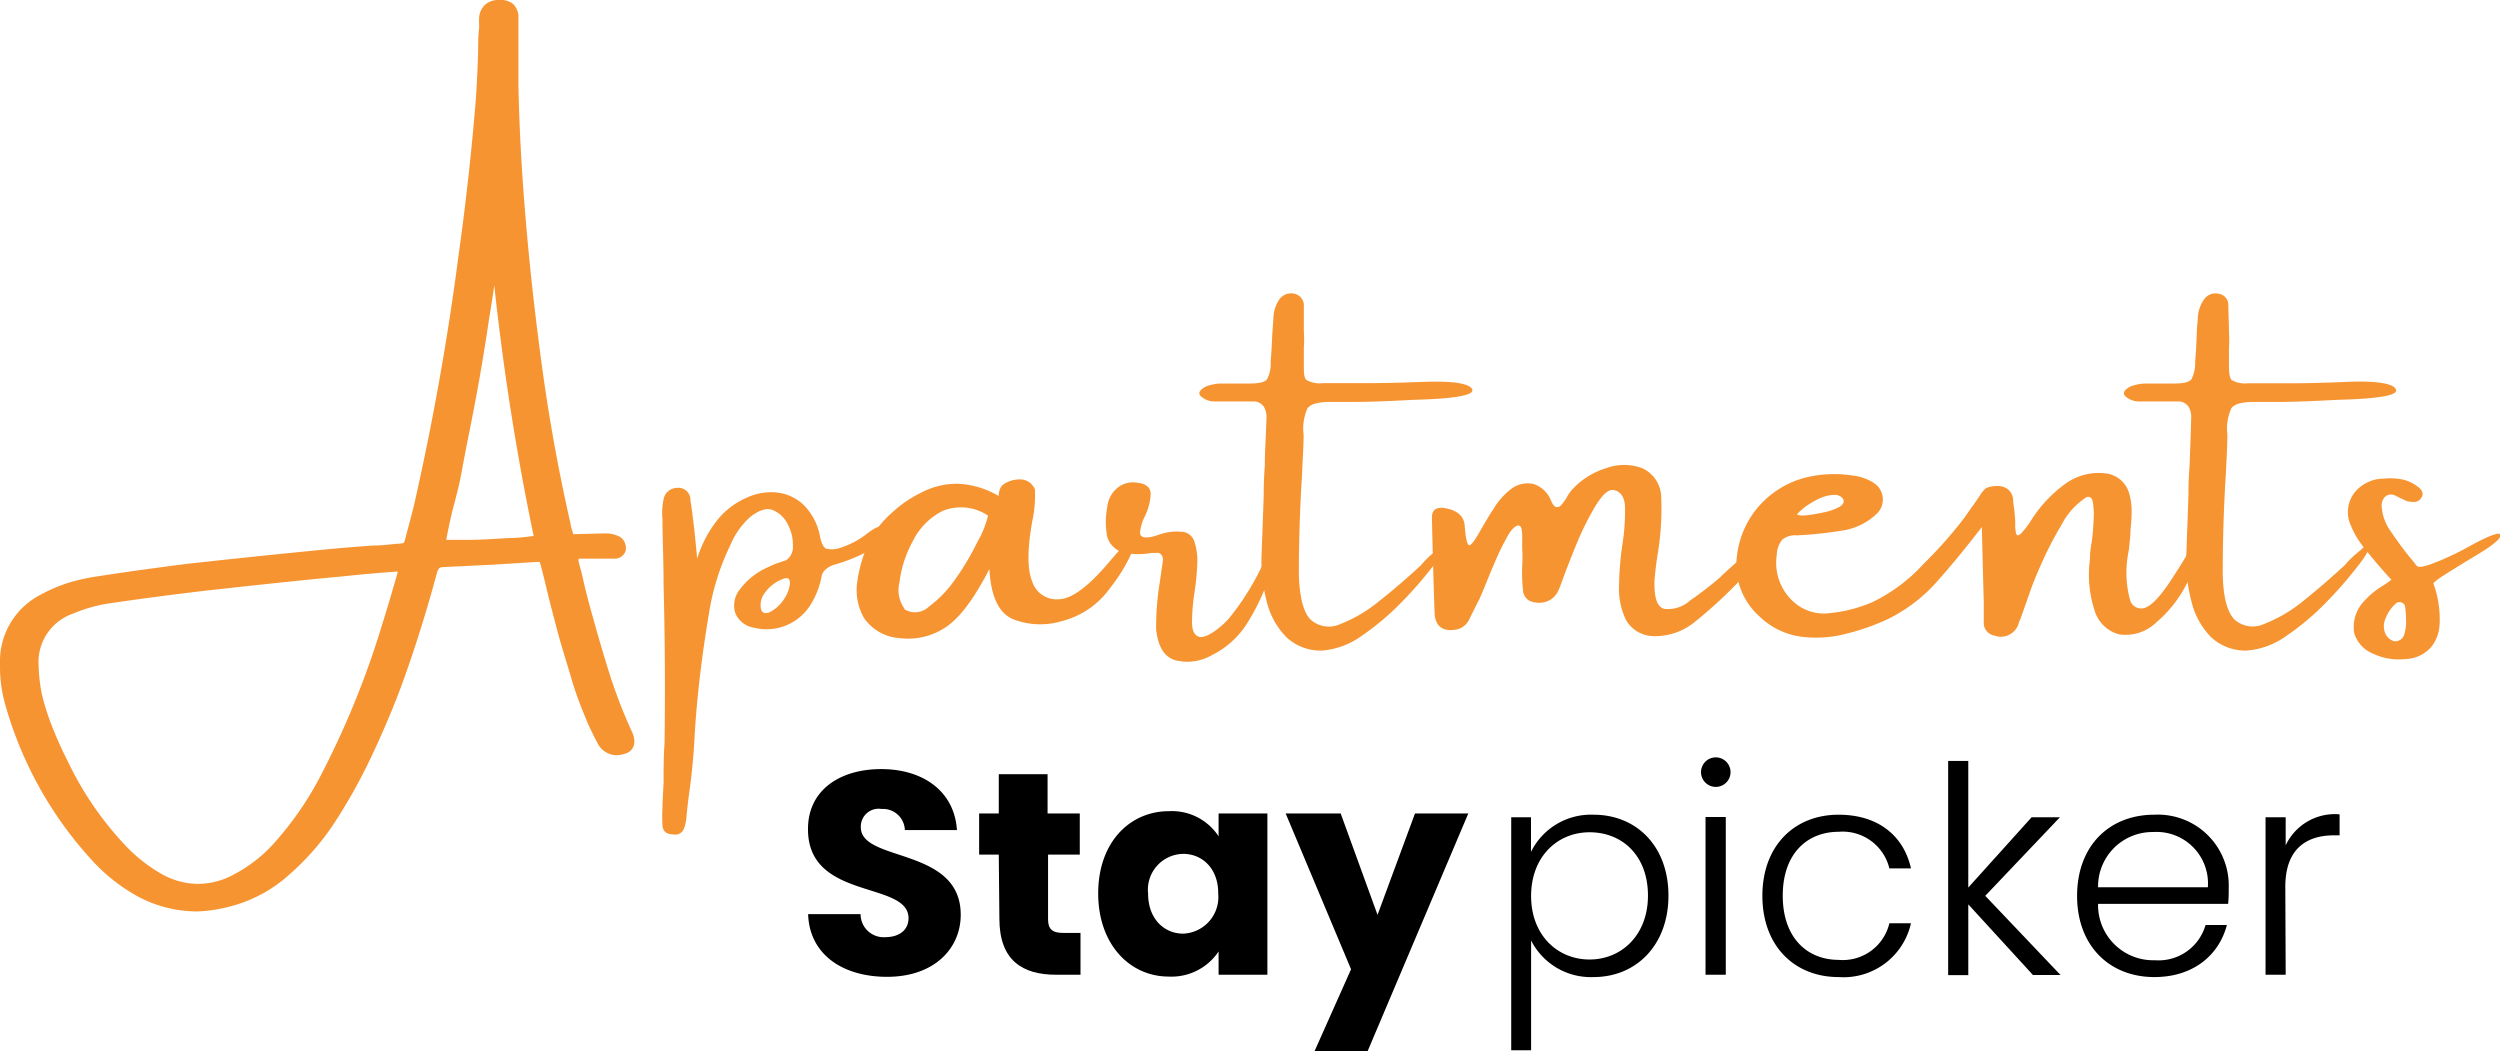 <svg id="Layer_1" data-name="Layer 1" xmlns="http://www.w3.org/2000/svg" viewBox="0 0 204.95 86.19"><defs><style>.cls-1{fill:#f79432;}</style></defs><path d="M72.72,80.08c-3.57,0-6.36-1.78-6.47-5.14h4.3a1.89,1.89,0,0,0,2,1.89c1.18,0,1.93-.59,1.93-1.56,0-3.08-8.28-1.42-8.24-7.32,0-3.15,2.58-4.9,6-4.9s6,1.8,6.21,5H74.18a1.79,1.79,0,0,0-1.91-1.73,1.46,1.46,0,0,0-1.7,1.5c0,2.89,8.19,1.59,8.19,7.17C78.76,77.76,76.59,80.08,72.72,80.08Z"/><path d="M81.88,70.06H80.27V66.69h1.61V63.47h4v3.22h2.64v3.37H85.92v5.3c0,.79.33,1.12,1.22,1.12h1.44v3.43h-2c-2.74,0-4.65-1.16-4.65-4.59Z"/><path d="M95.84,66.5a4.57,4.57,0,0,1,4.06,2.06V66.69h4V79.91h-4V78a4.64,4.64,0,0,1-4.08,2.06c-3.21,0-5.79-2.65-5.79-6.82S92.6,66.5,95.84,66.5ZM97,70a2.94,2.94,0,0,0-2.88,3.25c0,2.12,1.36,3.29,2.87,3.29a3,3,0,0,0,2.88-3.27C99.89,71.19,98.55,70,97,70Z"/><path d="M116,66.69h4.37l-8.26,19.5h-4.35l3-6.73-5.36-12.77h4.51L112.93,75Z"/><path d="M130.64,66.79c3.52,0,6.14,2.58,6.14,6.63s-2.63,6.68-6.14,6.68a5.49,5.49,0,0,1-5.12-3v9h-1.63V67h1.62v2.84A5.48,5.48,0,0,1,130.64,66.79Zm-.33,1.44c-2.63,0-4.79,2-4.79,5.22s2.17,5.21,4.79,5.21,4.79-2,4.79-5.24-2.07-5.19-4.79-5.19Z"/><path d="M139.45,63.3a1.21,1.21,0,1,1,1.2,1.21,1.21,1.21,0,0,1-1.2-1.21Zm.37,3.68h1.66V79.91h-1.66Z"/><path d="M150.73,66.79c3.24,0,5.34,1.73,5.93,4.4h-1.77a3.94,3.94,0,0,0-4.16-3c-2.52,0-4.58,1.73-4.58,5.24s2.06,5.26,4.58,5.26a3.92,3.92,0,0,0,4.16-3h1.77a5.66,5.66,0,0,1-5.93,4.41c-3.63,0-6.25-2.56-6.25-6.66S147.1,66.79,150.73,66.79Z"/><path d="M159.71,62.38h1.65V72.76L166.55,67h2.32l-6.12,6.44,6.17,6.49h-2.26l-5.3-5.79v5.8h-1.65Z"/><path d="M176.61,80.1c-3.66,0-6.33-2.55-6.33-6.65s2.63-6.66,6.33-6.66a5.81,5.81,0,0,1,6.1,6c0,.44,0,.87-.05,1.31H172a4.52,4.52,0,0,0,4.66,4.62,4,4,0,0,0,4.15-2.89h1.75C181.93,78.26,179.85,80.1,176.61,80.1ZM172,72.74H181a4.22,4.22,0,0,0-4.49-4.53A4.46,4.46,0,0,0,172,72.74Z"/><path d="M187.38,79.91h-1.65V67h1.65v2.3a4.45,4.45,0,0,1,4.42-2.54v1.72h-.45c-2.15,0-4,1-4,4.22Z"/><path class="cls-1" d="M16.13,74.72a10.31,10.31,0,0,1-4.89-1.26,14.56,14.56,0,0,1-3.65-2.88,31.47,31.47,0,0,1-7.21-13A11.14,11.14,0,0,1,0,54.7v-.06q0-.3,0-.63a6.13,6.13,0,0,1,3.3-5.24,12.91,12.91,0,0,1,2.33-1,16.57,16.57,0,0,1,2.42-.53c2.36-.37,4.76-.69,7.14-1,3.78-.42,7.63-.82,11.44-1.19,1.33-.13,2.68-.24,4-.33.64,0,1.27-.08,1.89-.14a2.25,2.25,0,0,0,.58-.07,1.53,1.53,0,0,0,.14-.41c.24-.9.47-1.77.69-2.64,1.53-6.72,2.76-13.6,3.65-20.44.6-4.26,1.08-8.59,1.43-12.88.09-1.33.15-2.7.19-4,0-.61,0-1.22.08-1.83V2.05a5.44,5.44,0,0,1,0-.57A1.57,1.57,0,0,1,39.81.35,1.65,1.65,0,0,1,40.94,0h.13a1.5,1.5,0,0,1,1,.33,1.52,1.52,0,0,1,.43,1.2V7c.07,3.48.27,7.11.58,10.78.34,4.12.81,8.28,1.37,12.38.58,4.26,1.36,8.54,2.31,12.72a4.71,4.71,0,0,0,.12.54,2.74,2.74,0,0,1,.11.37l0,0h.09l2.4-.06h.22a2.38,2.38,0,0,1,1.17.31h0l0,0a1.09,1.09,0,0,1,.44.9v.11a.87.87,0,0,1-.36.57.91.91,0,0,1-.55.18c-.35,0-.74,0-1.15,0l-.58,0h-.31c-.31,0-.62,0-.93,0h0V46c.07.3.15.61.24.91v0c.27,1.23.58,2.47.93,3.67.44,1.61.92,3.23,1.42,4.82a42.47,42.47,0,0,0,1.8,4.62,1.92,1.92,0,0,1,.18.65,1,1,0,0,1-.71,1.1,2.11,2.11,0,0,1-.74.14,1.75,1.75,0,0,1-1.57-1c-.26-.48-.51-1-.74-1.49-.51-1.21-1-2.43-1.36-3.67s-.76-2.47-1.1-3.71c-.29-1.09-.58-2.19-.85-3.27-.18-.78-.37-1.55-.57-2.32a2.4,2.4,0,0,0-.12-.38l-.24,0H44l-3.74.23-3.92.19a.57.57,0,0,0-.33.09,1,1,0,0,0-.2.43c-.81,3-1.77,6.1-2.85,9.07-.74,2-1.56,3.92-2.45,5.81a45.22,45.22,0,0,1-3.07,5.53,20.72,20.72,0,0,1-3.77,4.32,11.47,11.47,0,0,1-5,2.62A11.61,11.61,0,0,1,16.13,74.72ZM32.51,46.86c-1.55.11-3.09.25-4.6.41l-.87.08c-3.4.33-6.84.7-10.25,1.08-2.52.3-5.07.63-7.58,1A12.21,12.21,0,0,0,6,50.3a4.2,4.2,0,0,0-2.83,4.33,13.15,13.15,0,0,0,.26,2.27,19.43,19.43,0,0,0,.9,2.8c.36.92.78,1.83,1.23,2.72a26.93,26.93,0,0,0,4.56,6.72,12.8,12.8,0,0,0,3.24,2.57,6.15,6.15,0,0,0,2.88.75h0a6.18,6.18,0,0,0,3-.81,11.68,11.68,0,0,0,3.23-2.53,26.6,26.6,0,0,0,3.67-5.25,71.73,71.73,0,0,0,5.18-12.64c.44-1.4.86-2.83,1.27-4.26l0-.12Zm4.07-2.6.69,0c.3,0,.63,0,1,0,1.11,0,2.26-.08,3.4-.15.84,0,1.54-.11,2.08-.17-1.41-6.76-2.49-13.65-3.23-20.54-.13.91-.27,1.82-.42,2.71-.31,2.11-.66,4.25-1.05,6.34-.22,1.17-.45,2.36-.69,3.55-.18.89-.35,1.8-.52,2.72s-.4,1.84-.64,2.73-.44,1.87-.62,2.81Z"/><path class="cls-1" d="M68.89,44.91a7.1,7.1,0,0,0,2.29-1.24c.93-.68,1.36-.69,1.28,0s-.59,1.2-1.53,1.64a14.81,14.81,0,0,1-2.58,1,1.93,1.93,0,0,0-.6.32,1.07,1.07,0,0,0-.38.53,6.64,6.64,0,0,1-.85,2.3,4.25,4.25,0,0,1-4.71,2,2,2,0,0,1-1.52-1.17,2.08,2.08,0,0,1,.34-1.94A5.74,5.74,0,0,1,63,46.48a6.26,6.26,0,0,1,.93-.38l.51-.17A1.28,1.28,0,0,0,65,44.76a3.48,3.48,0,0,0-.4-1.74,2.43,2.43,0,0,0-1.23-1.2c-.53-.21-1.15,0-1.89.58a6.39,6.39,0,0,0-1.61,2.3,19.79,19.79,0,0,0-1.74,5.53c-.57,3.4-1,6.8-1.19,10.21-.08,1.59-.24,3.16-.46,4.72-.09.65-.16,1.32-.22,2a3.2,3.2,0,0,1-.16.68.77.77,0,0,1-.94.56c-.54,0-.82-.27-.85-.73a11.53,11.53,0,0,1,0-1.44v-.3l.09-1.79c0-1.08,0-2.14.08-3.19q.09-6.47-.08-13c0-1.65-.06-3.27-.09-4.85v-.51a5.42,5.42,0,0,1,.09-1.66A1.13,1.13,0,0,1,55.45,40a1,1,0,0,1,1.15.86V41c.19,1.22.38,2.82.55,4.8a9.87,9.87,0,0,1,1.69-3.21,6.35,6.35,0,0,1,2.42-1.81,4.71,4.71,0,0,1,2.37-.41,3.78,3.78,0,0,1,2.23,1,4.92,4.92,0,0,1,1.38,2.69c.12.51.27.81.47.91A2,2,0,0,0,68.89,44.91Zm-5.77,5.27a3.12,3.12,0,0,0,1.19-1.12,2.69,2.69,0,0,0,.45-1.24c0-.35-.14-.49-.45-.4a3.19,3.19,0,0,0-1.63,1.21,1.65,1.65,0,0,0-.3,1.28C62.48,50.26,62.73,50.35,63.12,50.18Z"/><path class="cls-1" d="M93.12,44.48A13.55,13.55,0,0,1,91,48.21a6.93,6.93,0,0,1-3.92,2.7A6.11,6.11,0,0,1,83,50.74c-1.14-.51-1.77-1.88-1.89-4.09-1.3,2.53-2.53,4.14-3.71,4.85a5.48,5.48,0,0,1-3.66.81,3.83,3.83,0,0,1-2.93-1.68,4.67,4.67,0,0,1-.51-3.08,11.14,11.14,0,0,1,1.07-3.37A8.17,8.17,0,0,1,73.16,42a9.71,9.71,0,0,1,2.35-1.61,6.32,6.32,0,0,1,3.07-.73,7.22,7.22,0,0,1,3.29,1s0,0,0-.08a1.57,1.57,0,0,1,.09-.43.85.85,0,0,1,.29-.43,2.36,2.36,0,0,1,1.38-.42,1.31,1.31,0,0,1,1.21.81,9.74,9.74,0,0,1-.21,2.59q-.63,3.5,0,5a2.1,2.1,0,0,0,2.25,1.42q1.6-.1,4.17-3.19C92.8,43.88,93.48,43.4,93.12,44.48Zm-19,5.45a1.63,1.63,0,0,0,2-.17,9.77,9.77,0,0,0,2.21-2.3,21.33,21.33,0,0,0,1.78-3A8.15,8.15,0,0,0,81,42.27a4,4,0,0,0-3.71-.39,5.49,5.49,0,0,0-2.46,2.49,9.36,9.36,0,0,0-1.09,3.36,2.63,2.63,0,0,0,.43,2.2Z"/><path class="cls-1" d="M104,45.16c.26-.51.42-.74.51-.7s.1.25.06.62a10.25,10.25,0,0,1-.23,1.23,15.4,15.4,0,0,1-.87,2.47,17.41,17.41,0,0,1-1.38,2.55,7.24,7.24,0,0,1-2.76,2.39,4,4,0,0,1-3,.4c-.89-.27-1.4-1.11-1.55-2.53a22.45,22.45,0,0,1,.31-3.92c.08-.59.17-1.17.25-1.74a.67.67,0,0,0-.15-.47.42.42,0,0,0-.4-.13h-.38a6,6,0,0,1-2.16,0A1.9,1.9,0,0,1,90.77,44a6.29,6.29,0,0,1,0-2.4A2.34,2.34,0,0,1,91.6,40a2,2,0,0,1,1.54-.44c.82.08,1.22.4,1.19,1a4.7,4.7,0,0,1-.47,1.76,3.63,3.63,0,0,0-.4,1.34c0,.35.29.47.91.36a4.12,4.12,0,0,0,.47-.13,6.41,6.41,0,0,1,.78-.23,4.17,4.17,0,0,1,1.17-.07,1.15,1.15,0,0,1,1.12.79,4.94,4.94,0,0,1,.24,1.87,19.13,19.13,0,0,1-.22,2.28A17.31,17.31,0,0,0,97.72,51c0,.7.2,1.1.6,1.21s1.32-.34,2.37-1.44A21.25,21.25,0,0,0,104,45.16Z"/><path class="cls-1" d="M117.69,45.12c.71-.68,1-.85.92-.51a7.61,7.61,0,0,1-1.17,1.85,32.11,32.11,0,0,1-2.55,2.92,21.46,21.46,0,0,1-3.22,2.72,6.46,6.46,0,0,1-3.22,1.23,4.1,4.1,0,0,1-3-1.1,6.26,6.26,0,0,1-1.61-2.94,13.18,13.18,0,0,1-.41-4c.06-1.59.12-3.17.17-4.76q0-1.2.09-2.34c0-1.28.1-2.55.13-3.83a1.72,1.72,0,0,0-.2-1,1,1,0,0,0-.82-.45c-.45,0-1,0-1.7,0H99.59a1.65,1.65,0,0,1-1.19-.47c-.2-.26,0-.51.47-.76a3.66,3.66,0,0,1,1.31-.24c.51,0,1,0,1.49,0,.31,0,.58,0,.81,0,.76,0,1.23-.12,1.4-.36a2.81,2.81,0,0,0,.29-1.42c.06-.74.1-1.49.13-2.26l.09-1.19a2.91,2.91,0,0,1,.46-1.62,1.19,1.19,0,0,1,1.28-.51,1,1,0,0,1,.76.86c0,.74,0,1.49,0,2.25a9.11,9.11,0,0,1,0,1.28c0,.46,0,.93,0,1.41,0,.68,0,1.1.23,1.28a2.21,2.21,0,0,0,1.33.25H112c.51,0,2,0,4.57-.1s3.91.13,4.12.61-1.42.77-4.84.86c-2.06.11-3.66.17-4.78.17-.77,0-1.45,0-2,0q-1.53,0-1.89.54a4.08,4.08,0,0,0-.31,2.15c0,.91-.08,2-.13,3.32-.17,2.66-.26,5.39-.26,8.17.06,1.9.4,3.13,1,3.7a2.24,2.24,0,0,0,2.42.32,11.64,11.64,0,0,0,3.2-1.9q1.71-1.35,3.41-2.93a6.88,6.88,0,0,1,.89-.9Z"/><path class="cls-1" d="M141.06,47.29v0c.1-.12.38-.37.82-.77s.91-.77,1.39-1.13a2.44,2.44,0,0,1,1-.55c.22,0,.17.31-.14,1-.06.09-.14.19-.24.32l-.27.36-.09.09A37.36,37.36,0,0,1,138.92,51a5.09,5.09,0,0,1-3.33,1.15,2.65,2.65,0,0,1-2.29-1.32,5.86,5.86,0,0,1-.57-2.8,25.37,25.37,0,0,1,.27-3.37,17.63,17.63,0,0,0,.22-3c0-.84-.32-1.33-.85-1.47s-1,.39-1.55,1.25a23,23,0,0,0-1.51,3c-.48,1.15-.87,2.17-1.18,3q-.25.72-.39,1a1.64,1.64,0,0,1-1,.89,1.93,1.93,0,0,1-1.36-.08,1.07,1.07,0,0,1-.51-.73,13.75,13.75,0,0,1-.08-2.13,10.9,10.9,0,0,0,0-1.4V43.93a3.05,3.05,0,0,0-.06-.6c-.05-.17-.14-.25-.28-.25s-.5.23-.81.79a21,21,0,0,0-1,2c-.33.77-.62,1.46-.87,2.09s-.39.91-.47,1.11a.85.85,0,0,1-.13.25l-.76,1.53a1.45,1.45,0,0,1-1.1.77c-1,.17-1.62-.26-1.7-1.28q-.14-4-.22-7.92c0-.68.43-.92,1.28-.72s1.32.64,1.4,1.32c.08,1.11.21,1.67.38,1.68s.52-.48,1.06-1.47c.29-.48.58-1,.89-1.45a5.79,5.79,0,0,1,1.49-1.7,2.21,2.21,0,0,1,1.87-.39,2.32,2.32,0,0,1,1.4,1.37q.21.47.42.51a.46.46,0,0,0,.43-.19,3.88,3.88,0,0,0,.42-.58,3.35,3.35,0,0,1,.39-.59,6.16,6.16,0,0,1,2.83-1.82,4.25,4.25,0,0,1,3,0,2.68,2.68,0,0,1,1.54,2.42,22.71,22.71,0,0,1-.29,4.59c-.12.74-.2,1.45-.26,2.13-.06,1.45.21,2.24.79,2.38a2.66,2.66,0,0,0,2.12-.68A28.16,28.16,0,0,0,141.06,47.29Z"/><path class="cls-1" d="M162.47,43.21q-2,2.59-3.52,4.29a13,13,0,0,1-4.24,3.28,19.07,19.07,0,0,1-3.5,1.21,9.54,9.54,0,0,1-3.65.19,6.05,6.05,0,0,1-3.28-1.61,5.66,5.66,0,0,1-1.87-5.11,7.46,7.46,0,0,1,1.87-4.06,7.65,7.65,0,0,1,3.86-2.28A10,10,0,0,1,152,39a3.92,3.92,0,0,1,1.61.59,1.61,1.61,0,0,1,.21,2.56A5.15,5.15,0,0,1,151,43.5a32.5,32.5,0,0,1-3.69.39,1.67,1.67,0,0,0-1.21.36,2.12,2.12,0,0,0-.44,1.25,4.28,4.28,0,0,0,1.57,4,3.7,3.7,0,0,0,2.73.77,11.87,11.87,0,0,0,3.48-.88,13.7,13.7,0,0,0,4.26-3.17,35.62,35.62,0,0,0,3.33-3.76c.69-1,1.12-1.57,1.29-1.85a2,2,0,0,1,.51-.6,2.29,2.29,0,0,1,.93-.17,1.45,1.45,0,0,1,.81.24,1.22,1.22,0,0,1,.47,1c0,.17.06.44.1.81s.06.65.07,1a3,3,0,0,0,.08.88q.09.23.36,0a6.82,6.82,0,0,0,.91-1.19,10.84,10.84,0,0,1,2.72-2.89,4.64,4.64,0,0,1,3.26-.89,2.27,2.27,0,0,1,2,1.61,5.22,5.22,0,0,1,.21,1.47,12.62,12.62,0,0,1-.09,1.51c0,.51-.07,1-.12,1.58l-.09.51a8.62,8.62,0,0,0,.17,3.7.94.94,0,0,0,1.29.62c.58-.22,1.37-1.11,2.36-2.69a31.8,31.8,0,0,0,1.76-3c.18-.43.33-.41.44.06s-.2,1.52-.95,3.15A10.12,10.12,0,0,1,176.8,51a3.62,3.62,0,0,1-3.1,1,2.86,2.86,0,0,1-2-2,9.34,9.34,0,0,1-.36-4.17.78.78,0,0,1,0-.21q0-.42.15-1.26c.07-.55.12-1.12.14-1.72a6,6,0,0,0-.06-1.47c-.07-.38-.25-.51-.53-.4a5.76,5.76,0,0,0-2,2.19,29.84,29.84,0,0,0-1.76,3.42,27.55,27.55,0,0,0-1.12,2.9c-.09.22-.17.46-.26.72s-.24.68-.38,1a1.52,1.52,0,0,1-2,1.11,1.07,1.07,0,0,1-.89-.94c0-.4,0-.78,0-1.15,0-.21,0-.43,0-.64C162.57,47.29,162.52,45.25,162.47,43.21Zm-14.59-1.58s0,0,0,0h0l-.21.19a1.7,1.7,0,0,0-.24.22c-.07.07-.1.12-.1.14s.26.11.7.07a12,12,0,0,0,1.44-.24,4.58,4.58,0,0,0,1.29-.44c.34-.19.46-.41.34-.66a.8.8,0,0,0-.23-.22,1.24,1.24,0,0,0-.32-.12,3.1,3.1,0,0,0-1.4.3A7.6,7.6,0,0,0,147.88,41.63Z"/><path class="cls-1" d="M193.5,45.12c.71-.68,1-.85.92-.51a8.33,8.33,0,0,1-1.17,1.85,32.11,32.11,0,0,1-2.55,2.92,20.89,20.89,0,0,1-3.22,2.72,6.46,6.46,0,0,1-3.22,1.23,4.1,4.1,0,0,1-3-1.1,6.26,6.26,0,0,1-1.61-2.94,13.18,13.18,0,0,1-.41-4c.06-1.59.12-3.17.17-4.76q0-1.2.09-2.34c.05-1.28.1-2.55.13-3.83a1.72,1.72,0,0,0-.2-1,1,1,0,0,0-.82-.45c-.45,0-1,0-1.7,0h-1.53a1.67,1.67,0,0,1-1.19-.47c-.19-.26,0-.51.47-.76a3.7,3.7,0,0,1,1.31-.24c.51,0,1,0,1.49,0,.31,0,.58,0,.8,0,.77,0,1.23-.12,1.4-.36a2.9,2.9,0,0,0,.3-1.42c.06-.74.1-1.49.13-2.26,0-.4.05-.79.08-1.19a2.89,2.89,0,0,1,.48-1.61,1.14,1.14,0,0,1,1.27-.51.92.92,0,0,1,.76.85c0,.74.05,1.49.05,2.25a9.26,9.26,0,0,1,0,1.29c0,.45,0,.92,0,1.4,0,.68.05,1.11.23,1.28a2.23,2.23,0,0,0,1.34.26h3.43c.51,0,2,0,4.58-.11s3.91.13,4.11.62-1.42.76-4.84.85c-2.06.11-3.65.17-4.78.17-.77,0-1.44,0-2,0-1,0-1.64.17-1.88.53a4.07,4.07,0,0,0-.32,2.15c0,.91-.07,2-.13,3.32-.17,2.66-.25,5.39-.25,8.17.05,1.9.39,3.13,1,3.7a2.24,2.24,0,0,0,2.42.32,11.84,11.84,0,0,0,3.2-1.89q1.71-1.37,3.41-2.94a6.8,6.8,0,0,1,.89-.89A3.4,3.4,0,0,1,193.5,45.12Z"/><path class="cls-1" d="M205,43.87c0,.3-.62.82-1.86,1.57s-2.17,1.32-2.76,1.7-.89.62-.89.7a7.37,7.37,0,0,1,.36,1.3,8.23,8.23,0,0,1,.15,2,3.23,3.23,0,0,1-.68,1.89,2.91,2.91,0,0,1-2.12,1,4.92,4.92,0,0,1-2.65-.44A2.64,2.64,0,0,1,193,51.91a3.05,3.05,0,0,1,.72-2.53A7,7,0,0,1,195.37,48c.23-.14.45-.3.68-.47-.76-.82-1.48-1.66-2.16-2.53a7.21,7.21,0,0,1-1.32-2.32,2.68,2.68,0,0,1,.4-2.23,3.09,3.09,0,0,1,2.44-1.21,5,5,0,0,1,1.59.08,3.11,3.11,0,0,1,1.39.73.81.81,0,0,1,.19.29.54.54,0,0,1-.06.43.69.69,0,0,1-.64.38,2.47,2.47,0,0,1-.6-.08l-.55-.26-.34-.17a.76.76,0,0,0-.85.07,1.06,1.06,0,0,0-.29.83,4,4,0,0,0,.8,2.1q.76,1.13,1.53,2.07c.19.22.36.44.51.64s.51.12,1.12-.07a22.86,22.86,0,0,0,3.33-1.55C204.15,43.85,205,43.57,205,43.87Zm-8.6,8.7a.78.78,0,0,0,.72-.62,3.67,3.67,0,0,0,.12-1.28c0-.46-.05-.81-.08-1a.47.47,0,0,0-.59-.28l-.05,0a2.94,2.94,0,0,0-.93,1.27,1.5,1.5,0,0,0,0,1.36,1.26,1.26,0,0,0,.32.37,1,1,0,0,0,.45.19Z"/></svg>
